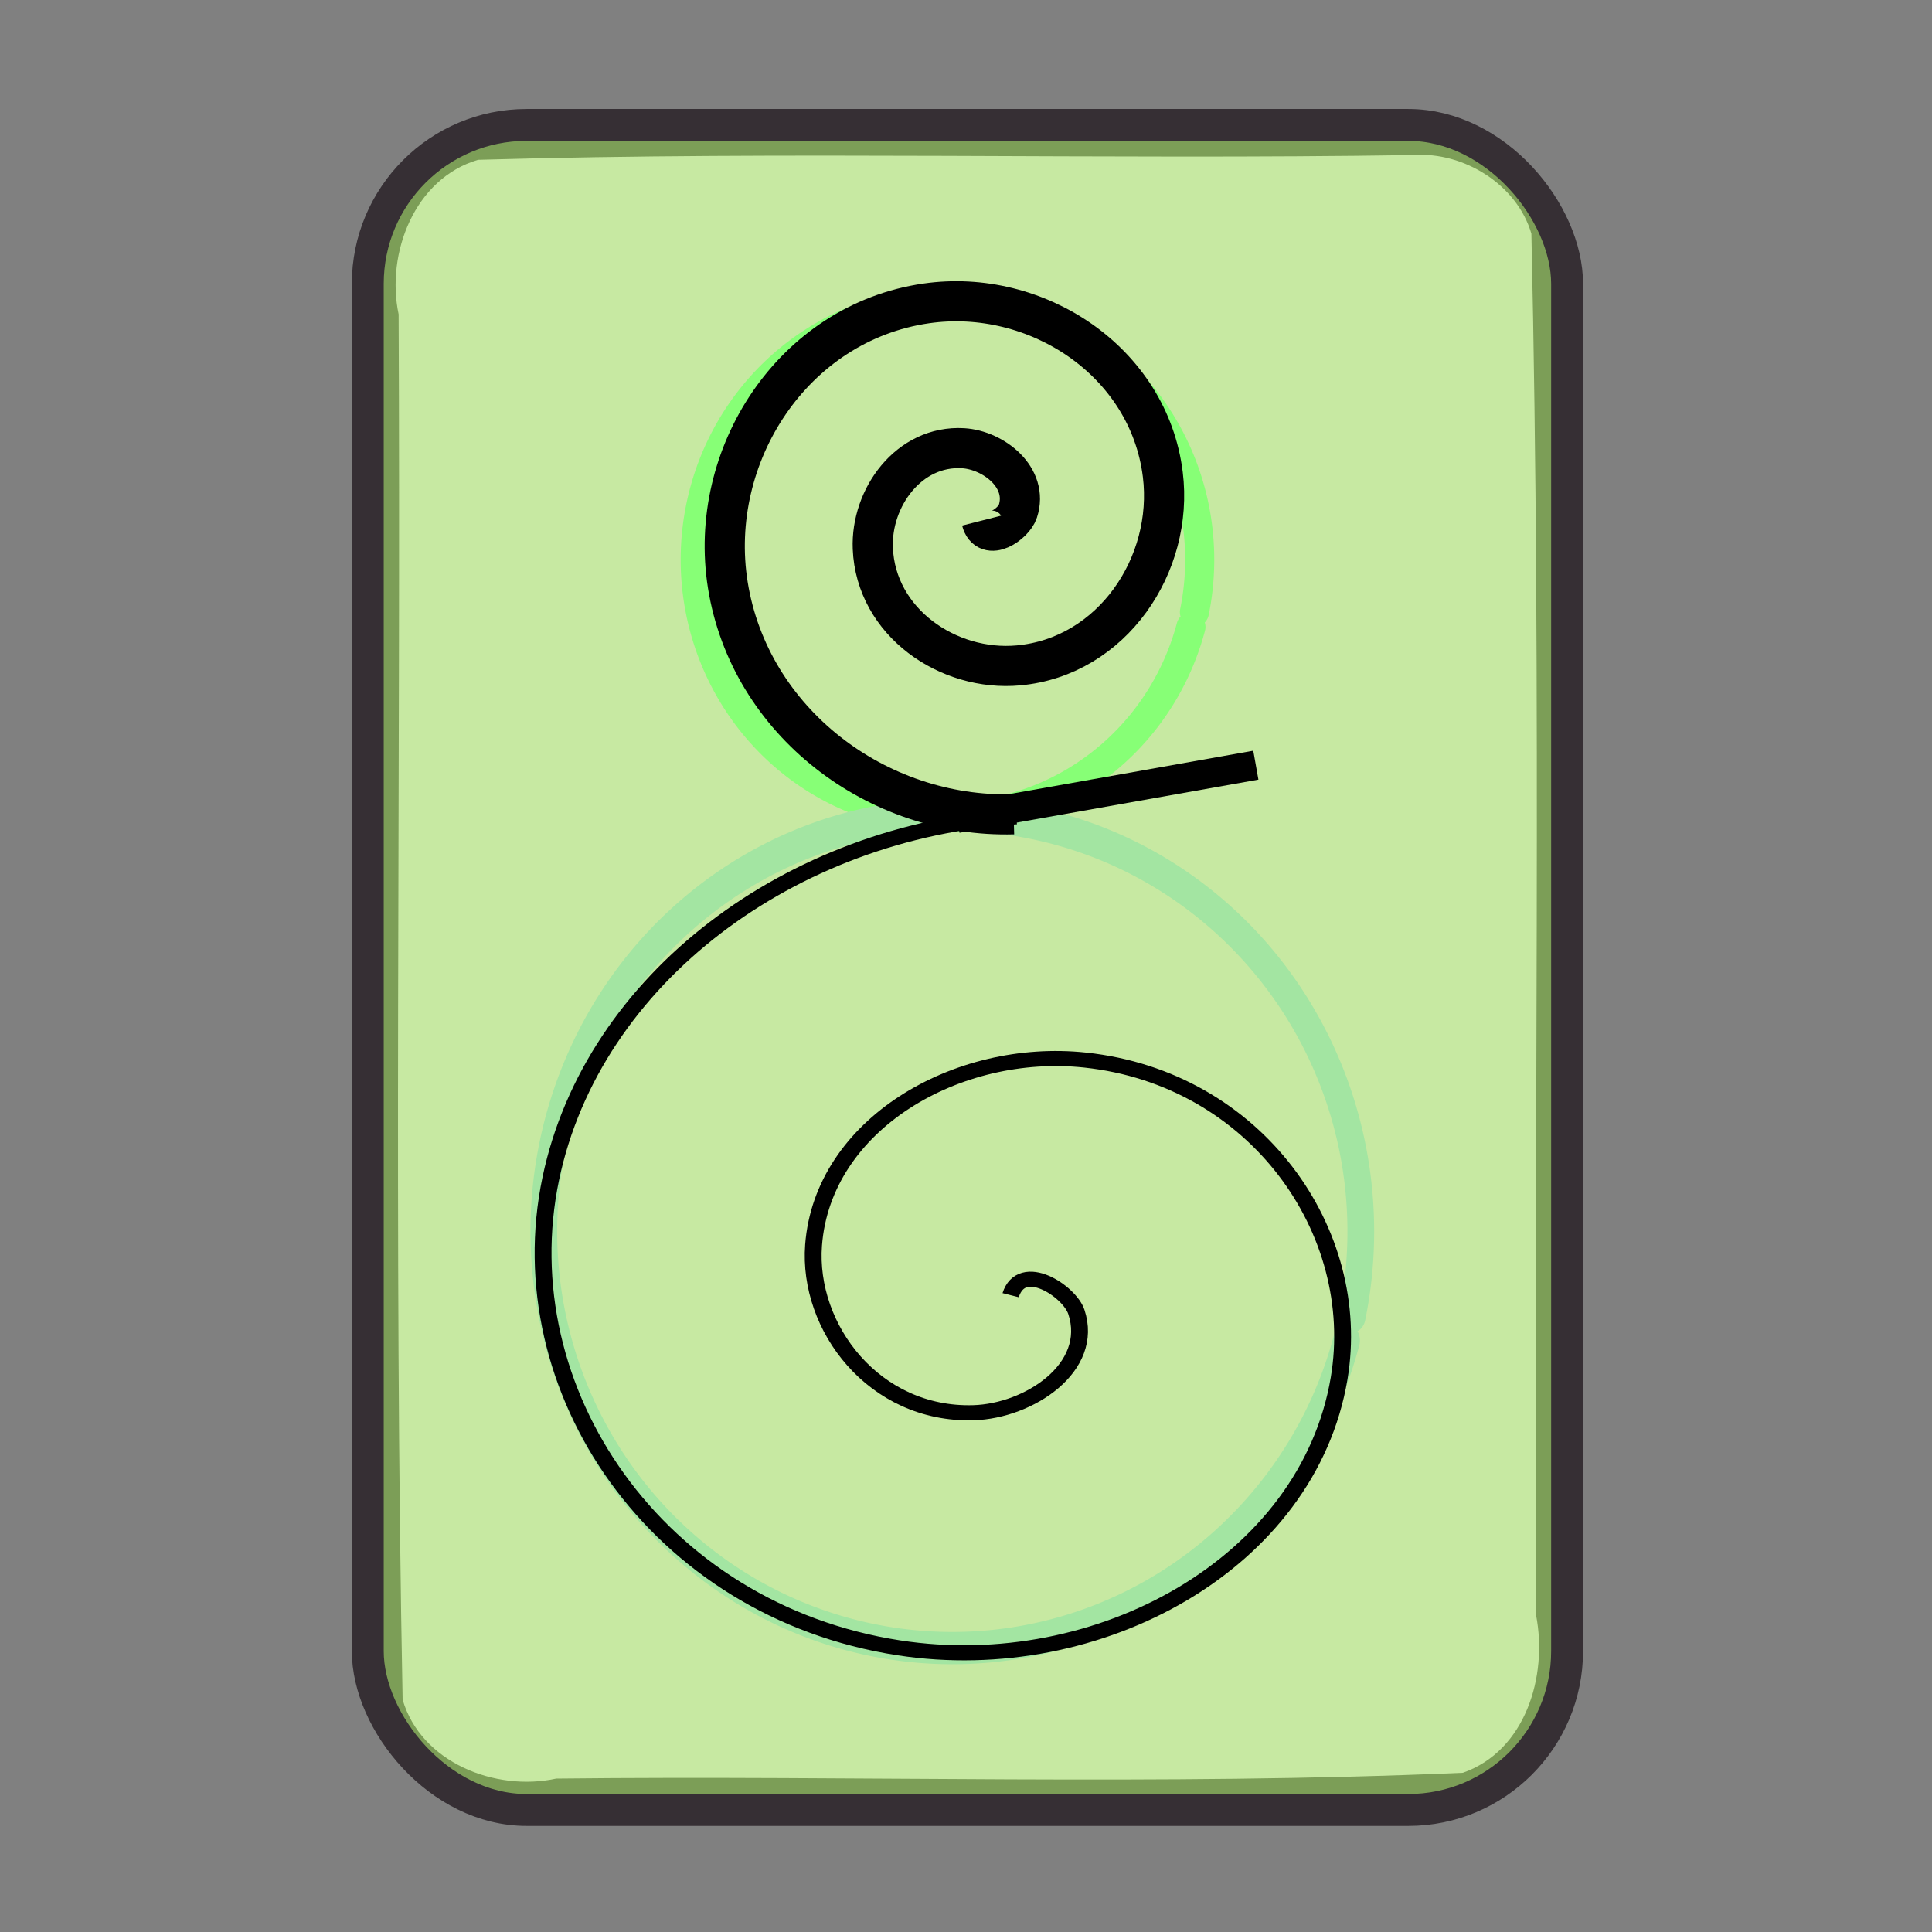 <?xml version="1.0" encoding="UTF-8" standalone="no"?>
<!-- Created with Inkscape (http://www.inkscape.org/) -->

<svg
   xmlns:dc="http://purl.org/dc/elements/1.1/"
   xmlns:cc="http://creativecommons.org/ns#"
   xmlns:rdf="http://www.w3.org/1999/02/22-rdf-syntax-ns#"
   xmlns:svg="http://www.w3.org/2000/svg"
   xmlns="http://www.w3.org/2000/svg"
   xmlns:sodipodi="http://sodipodi.sourceforge.net/DTD/sodipodi-0.dtd"
   xmlns:inkscape="http://www.inkscape.org/namespaces/inkscape"
   width="48"
   height="48"
   id="svg2942"
   sodipodi:version="0.32"
   inkscape:version="0.91 r13725"
   version="1.0"
   sodipodi:docname="ojuba-logo-sprite.svg"
   inkscape:output_extension="org.inkscape.output.svg.inkscape">
  <rect width="100%" height="100%" fill="#808080" stroke="none"/>
  <defs
     id="defs2944">
    <inkscape:perspective
       sodipodi:type="inkscape:persp3d"
       inkscape:vp_x="0 : 24 : 1"
       inkscape:vp_y="0 : 1000 : 0"
       inkscape:vp_z="48 : 24 : 1"
       inkscape:persp3d-origin="24 : 16 : 1"
       id="perspective12" />
    <inkscape:perspective
       id="perspective14"
       inkscape:persp3d-origin="150 : 100 : 1"
       inkscape:vp_z="300 : 150 : 1"
       inkscape:vp_y="0 : 1000 : 0"
       inkscape:vp_x="0 : 150 : 1"
       sodipodi:type="inkscape:persp3d" />
  </defs>
  <sodipodi:namedview
     id="base"
     pagecolor="#ffffff"
     bordercolor="#666666"
     borderopacity="1.0"
     gridtolerance="10000"
     guidetolerance="10"
     objecttolerance="10"
     inkscape:pageopacity="0.0"
     inkscape:pageshadow="2"
     inkscape:zoom="12.835563"
     inkscape:cx="17.627273"
     inkscape:cy="28.547161"
     inkscape:document-units="px"
     inkscape:current-layer="layer1"
     width="128px"
     height="128px"
     inkscape:window-width="1366"
     inkscape:window-height="711"
     inkscape:window-x="0"
     inkscape:window-y="0"
     showgrid="false"
     inkscape:window-maximized="1" />
  <g
     inkscape:label="Layer 1"
     inkscape:groupmode="layer"
     id="layer1">
    <g
       id="g2400"
       inkscape:label="Layer 1"
       transform="matrix(0.145,0,0,0.145,2.25,1.972)">
      <g
         id="g2386">
        <path
           style="fill:#ffffff;fill-opacity:0.871;fill-rule:evenodd;stroke:none;stroke-width:2.126px;stroke-linecap:butt;stroke-linejoin:miter;stroke-opacity:1"
           d="M 226.719,12.969 C 173.312,13.8 119.665,12.242 66.406,13.781 C 55.526,16.97 50.575,29.798 52.783,40.25 C 53.171,119.365 51.936,198.563 53.469,277.625 C 56.599,288.358 69.329,293.435 79.781,291.15 C 131.551,290.568 183.42,292.409 235.125,290.156 C 245.865,286.405 249.709,273.61 247.679,263.156 C 247.266,184.259 248.658,105.287 246.875,26.438 C 244.413,18.018 235.281,12.377 226.719,12.969 z"
           id="rect3215" />
        <rect
           style="fill:#74dc00;fill-opacity:0.324;stroke:#362f34;stroke-width:5.465;stroke-linecap:round;stroke-linejoin:round;stroke-miterlimit:4;stroke-opacity:1"
           id="rect1574"
           width="205.493"
           height="288.717"
           x="47.499"
           y="7.807"
           ry="27.216"
           inkscape:export-filename="/home/kefah/ojubatlinux.png"
           inkscape:export-xdpi="90"
           inkscape:export-ydpi="90" />
        <path
           sodipodi:type="arc"
           style="fill:none;stroke:#87ff76;stroke-width:1.303;stroke-linecap:round;stroke-linejoin:round;stroke-miterlimit:4;stroke-dasharray:none;stroke-opacity:1"
           id="path1616"
           sodipodi:cx="400.38974"
           sodipodi:cy="421.89471"
           sodipodi:rx="11.299676"
           sodipodi:ry="11.299676"
           d="m 411.296,424.851 a 11.3,11.3 0 0 1 -13.7,7.992 11.3,11.3 0 0 1 -8.195,-13.579 11.3,11.3 0 0 1 13.456,-8.397 11.3,11.3 0 0 1 8.596,13.329"
           sodipodi:start="0.26473292"
           sodipodi:end="6.4883219"
           sodipodi:open="true"
           transform="matrix(3.825,0,0,3.899,-1384.669,-1562.667)"
           inkscape:export-filename="/home/kefah/ojubatlinux.png"
           inkscape:export-xdpi="90"
           inkscape:export-ydpi="90" />
        <path
           sodipodi:type="arc"
           style="fill:none;stroke:#a3e5a2;stroke-width:1.086;stroke-linecap:round;stroke-linejoin:round;stroke-miterlimit:4;stroke-dasharray:none;stroke-opacity:1"
           id="path1618"
           sodipodi:cx="357.77771"
           sodipodi:cy="430.88"
           sodipodi:rx="16.609163"
           sodipodi:ry="14.02249"
           d="m 373.808,434.549 a 16.609,14.022 0 0 1 -20.137,9.918 16.609,14.022 0 0 1 -12.046,-16.851 16.609,14.022 0 0 1 19.778,-10.42 16.609,14.022 0 0 1 12.636,16.541"
           sodipodi:start="0.26473292"
           sodipodi:end="6.4883219"
           sodipodi:open="true"
           transform="matrix(4.214,0,0,5.091,-1360.021,-1996.21)"
           inkscape:export-filename="/home/kefah/ojubatlinux.png"
           inkscape:export-xdpi="90"
           inkscape:export-ydpi="90" />
        <path
           sodipodi:type="spiral"
           style="fill:none;fill-opacity:0.75;fill-rule:evenodd;stroke:#000000;stroke-width:1px;stroke-linecap:butt;stroke-linejoin:miter;stroke-opacity:1"
           id="path1620"
           sodipodi:cx="492.03616"
           sodipodi:cy="384.40247"
           sodipodi:expansion="1"
           sodipodi:revolution="1.9577229"
           sodipodi:radius="31.723936"
           sodipodi:argument="-7.5777087"
           sodipodi:t0="0"
           d="m 492.036,384.402 c 0.665,-2.345 3.489,-0.261 3.898,1.105 1.107,3.701 -2.815,6.585 -6.108,6.69 -5.889,0.188 -9.85,-5.65 -9.482,-11.11 0.539,-8.013 8.511,-13.18 16.113,-12.275 10.132,1.206 16.535,11.38 15.067,21.115 -1.847,12.251 -14.253,19.903 -26.118,17.86 -14.37,-2.475 -23.279,-17.128 -20.652,-31.12 2.495,-13.29 14.285,-23.045 27.62,-23.987"
           transform="matrix(2.888,0,0,2.584,-1263.352,-784.975)"
           inkscape:export-filename="/home/kefah/ojubatlinux.png"
           inkscape:export-xdpi="90"
           inkscape:export-ydpi="90" />
        <path
           sodipodi:type="spiral"
           style="fill:none;fill-opacity:0.75;fill-rule:evenodd;stroke:#000000;stroke-width:1;stroke-linecap:butt;stroke-linejoin:miter;stroke-miterlimit:4;stroke-dasharray:none;stroke-opacity:1"
           id="path1622"
           sodipodi:cx="522.034"
           sodipodi:cy="378.78534"
           sodipodi:expansion="1"
           sodipodi:revolution="1.977598"
           sodipodi:radius="7.3653135"
           sodipodi:argument="-10.746331"
           sodipodi:t0="0"
           d="m 522.034,378.785 c -0.138,0.543 -0.8,0.082 -0.902,-0.23 -0.277,-0.843 0.606,-1.53 1.362,-1.575 1.352,-0.08 2.298,1.237 2.248,2.494 -0.074,1.844 -1.874,3.081 -3.626,2.92 -2.335,-0.214 -3.87,-2.512 -3.593,-4.758 0.348,-2.826 3.151,-4.661 5.89,-4.266 3.317,0.479 5.455,3.79 4.938,7.022 -0.545,3.409 -3.715,5.81 -7.114,5.714"
           transform="matrix(-6.883,0,0,6.873,3745.831,-2527.783)"
           inkscape:export-filename="/home/kefah/ojubatlinux.png"
           inkscape:export-xdpi="90"
           inkscape:export-ydpi="90" />
        <path
           style="fill:none;fill-opacity:0.75;fill-rule:evenodd;stroke:#000000;stroke-width:5.031px;stroke-linecap:butt;stroke-linejoin:miter;stroke-opacity:1"
           d="M 148.448,126.613 L 199.662,117.506"
           id="path1624"
           inkscape:export-filename="/home/kefah/ojubatlinux.png"
           inkscape:export-xdpi="90"
           inkscape:export-ydpi="90" />
      </g>
    </g>
  </g>
</svg>
